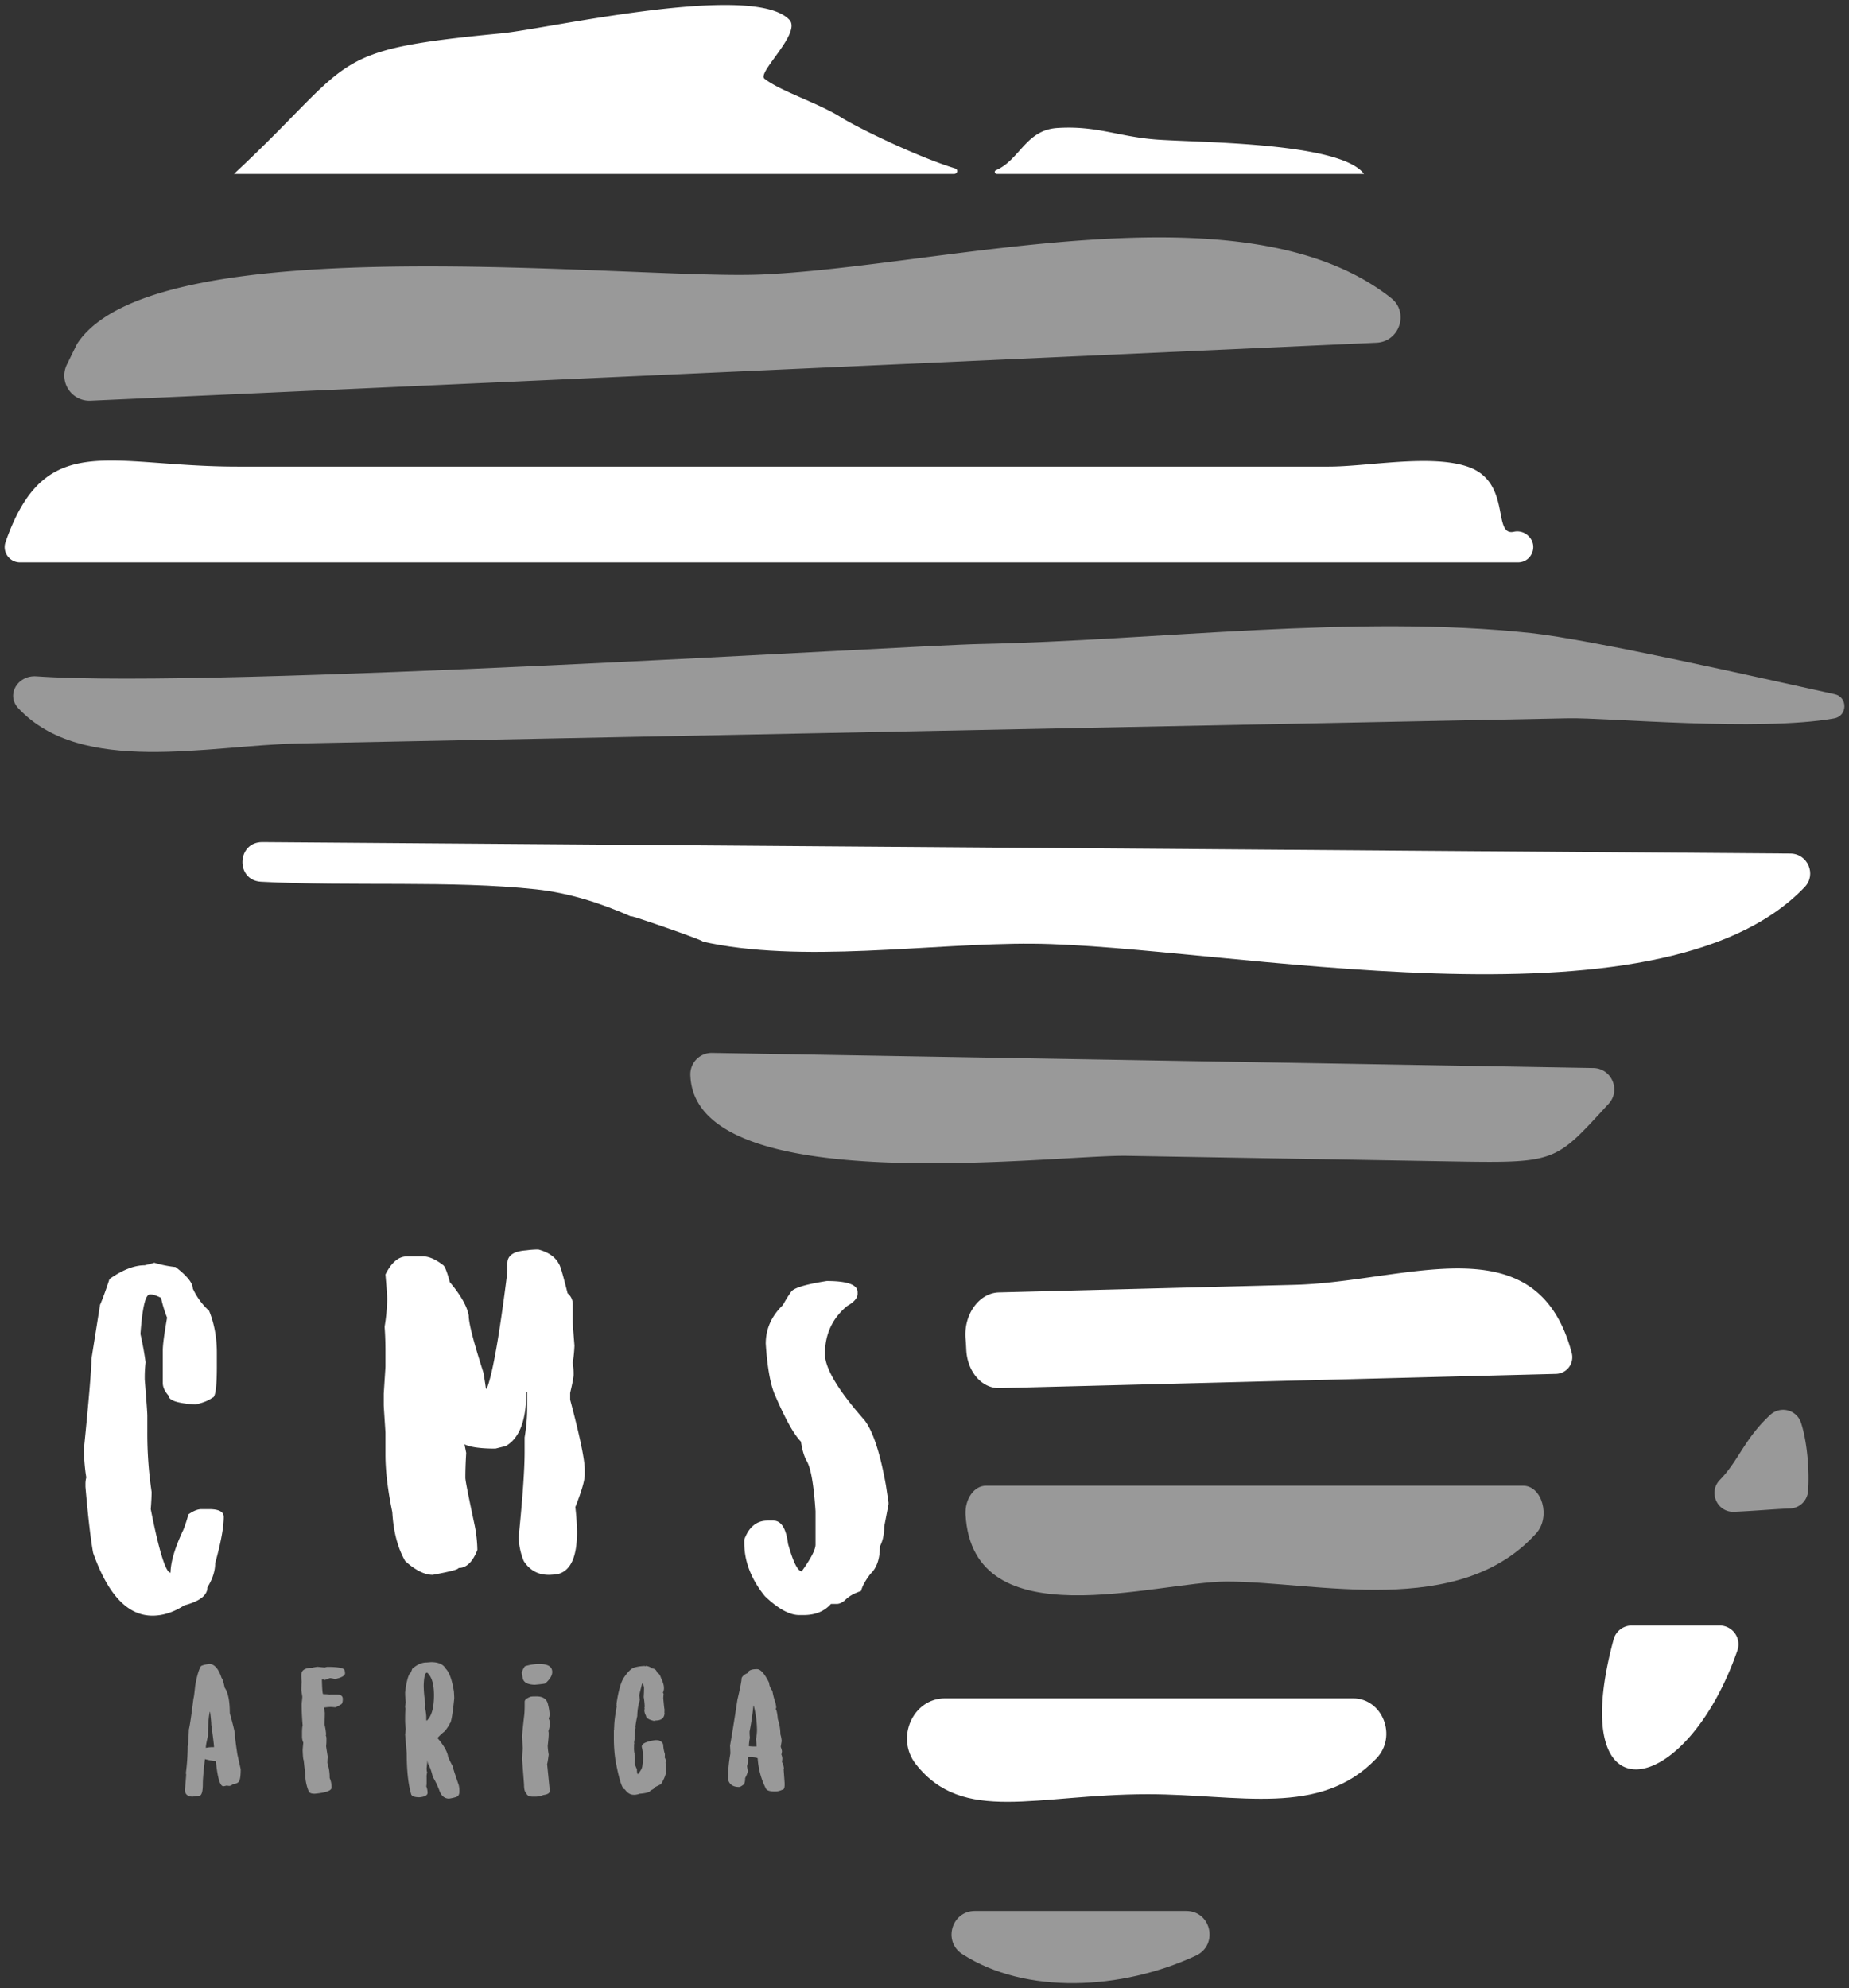 <svg id="Layer_1" data-name="Layer 1" xmlns="http://www.w3.org/2000/svg" viewBox="0 0 1860 2000"><rect x="0" y="0" width="1860" height="2000" fill="#333333" stroke="none"/><defs><style>.cls-1,.cls-2{fill:#fff;}.cls-1{opacity:0.5;}</style></defs><title>CMS Africa Logo - White</title><path class="cls-1" d="M1780.89,1423.25c-26,24-32,46.27-50.74,65.44-12,12.24-2.83,32.86,14.26,32.13,21.19-.9,41.5-2.81,56.21-3.33a18.84,18.84,0,0,0,18.18-17.34c1.49-19.39-.56-49.05-7.08-68.92A18.94,18.94,0,0,0,1780.89,1423.25Z"/><path class="cls-2" d="M1623.24,1649.1c-49.76,183.87,72.38,161.21,124.52,11.17a18.92,18.92,0,0,0-17.91-25.08h-88.36A18.9,18.9,0,0,0,1623.24,1649.1Z"/><path class="cls-1" d="M76.66,347.63l-9.37,19.1A25.26,25.26,0,0,0,91.11,403.1l1293.56-58.34c23.26-1.05,33-30.5,14.71-44.93-147.47-116.47-448.57-32-632.33-23.71C637.14,282,159.67,226,78.44,344.55A24.66,24.66,0,0,0,76.66,347.63Z"/><path class="cls-2" d="M971.37,1347.4c.35,3.61.48,7.23.67,10.85,1.19,21.82,15.66,38.66,33.58,38.2l559.64-14.34a16.81,16.81,0,0,0,15.84-21.06c-35.24-132.34-165.7-71.43-278.83-68.53l-297.37,7.62C984.68,1300.66,969,1322.78,971.37,1347.4Z"/><path class="cls-1" d="M991.84,1494.59c-12,0-21.41,13.47-20.52,29.22,7.15,126.46,191.37,67.19,262.94,67.19,89.53,0,233.43,38.09,311.22-48.68,14.61-16.3,5.86-47.73-13.3-47.73Z"/><path class="cls-1" d="M36.6,680.38c-19.17-1.32-30.57,18.77-18.25,32,63.7,68.31,191,37.34,282.38,35.53l625-12.38,652-12.92c38.88-.77,191.22,13.62,267.34.11,13.41-2.39,13.87-21.43.57-24.35-77-16.93-245-55-305.36-61.51-177.07-19.08-375.93,7.44-554.42,11C911.67,649.28,218.92,693,36.6,680.38Z"/><path class="cls-2" d="M950.55,1708.5c-32.29,0-49.94,39.9-29.27,66.19,47.69,60.69,120.56,30.21,233.48,30.21,91.53,0,173,23.61,229.94-36.08,21.11-22.14,6.08-60.32-23.62-60.32Z"/><path class="cls-1" d="M968,1965.73c63.55,41.06,160.13,36.44,235,1.59,22.92-10.67,15.52-44.92-9.76-44.92H980.73C957.25,1922.4,948.3,1953,968,1965.73Z"/><path class="cls-1" d="M716.31,1059.19a21.5,21.5,0,0,0-21.85,22.13c3.66,127.12,366.37,80.19,439.11,81.44l322.62,5.53c110.11,1.89,107.26,1.74,162-57.9,12.52-13.64,3.07-35.68-15.44-36Z"/><path class="cls-2" d="M1003.07,175h369.07c-23.39-31.44-160.37-31.42-206.6-34.46-39.66-2.6-61.76-14.42-102.08-11.77-31.68,2.08-37.69,32.18-61.47,42.42a2,2,0,0,0-1.34,1.79v0A2.27,2.27,0,0,0,1003.07,175Z"/><path class="cls-2" d="M962.72,173.14c.69-1.49-.22-3.18-2-3.73-38.76-11.92-98.52-41.16-115.06-51.59C822.87,103.48,784.7,91.63,769,79.13c-7.67-6.09,37.6-46,25.07-59.21-36.4-38.5-243.37,9.15-289.48,13.59C326.05,50.73,359.7,59.08,235.33,175H959.42a3.56,3.56,0,0,0,3.28-1.85Z"/><path class="cls-2" d="M1537.31,539a15.86,15.86,0,0,0-14.54-4.05c-22,4.69-1.59-50.35-46.54-65.56-37.45-12.67-100.68,0-139.59,0H239c-130.23,0-193.49-38-233.42,75.89A15.37,15.37,0,0,0,20,565.75H1527c13.68,0,20.55-16.56,10.87-26.21Z"/><path class="cls-2" d="M264,847.1c-25.88-.19-27.26,38.5-1.42,39.89,90.53,4.85,192.89-1.43,276.43,7.64,34.11,3.7,65.58,13.92,97.09,27.88-15.69-7,85.56,28.14,68.88,24.31,100.47,23.06,231.28,1.74,333.84,2.51,189.43,1.43,629.9,97.31,776.67-57.05,12-12.61,3-33.49-14.43-33.62Z"/><path class="cls-2" d="M176.66,1274.62c11.45,8.85,17.28,16,17.28,21.6a69.6,69.6,0,0,0,16.42,22.46c5.18,12.74,7.77,26.78,7.77,42.33v13.82c0,20.73-1.51,31.1-4.32,31.1-4.32,3.24-10.15,5.4-17.28,6.91-17.92-1.08-26.78-4.1-26.78-8.64-4.1-4.53-6-8.85-6-13v-32.83c0-5.62,1.51-16.63,4.32-32.83a127.6,127.6,0,0,1-6.05-19.87c-4.54-2.38-8-3.46-10.37-3.46h-.86c-4.54,0-7.56,13.18-9.5,39.74q3.56,16.2,5.18,28.51a129.42,129.42,0,0,0-.87,15.55v1.73q2.59,32.07,2.6,36.28v16.42a399.63,399.63,0,0,0,4.32,60.47c0,3-.22,8.85-.87,17.28,8.42,42.54,15.12,63.92,19.87,63.92.22-10.8,4.32-24.62,12.1-41.46,1.51-2.81,3.45-8.64,6-17.28q7.45-5.19,13-5.18h7.78c9.71,0,14.68,2.59,14.68,7.77,0,10.15-2.81,25.7-8.64,46.65,0,7.78-2.59,15.77-7.77,24.19q0,12-23.33,18.14c-10.58,6.91-21.38,10.37-32,10.37-24.84,0-44.71-20.95-59.61-63.07-2.37-12.74-5-34.77-7.77-66.52v-2.59a24.21,24.21,0,0,1,.86-6.91c-1.08-5.61-1.94-14.47-2.59-26.78,5.18-51.62,7.77-82.5,7.77-92.43l8.64-54.43c2.16-4.75,5.4-13.39,9.51-25.92,13.17-9.28,25-13.82,35.41-13.82,6.27-1.51,9.51-2.37,9.51-2.59A115.24,115.24,0,0,0,176.66,1274.62Z"/><path class="cls-2" d="M562.33,1271.65c1.3,1.51,4.11,11.23,8.64,29.37a13.93,13.93,0,0,1,5.19,11.23v16.42c0,3.24.64,11.66,1.72,25a145.44,145.44,0,0,1-1.72,17.27,70.17,70.17,0,0,1,.86,12.1c0,2.16-1.08,8.21-3.46,18.14v6.91c9.72,36.72,14.69,60.26,14.69,70.84v4.32c0,6-3.24,17.06-9.5,32.83a247.25,247.25,0,0,1,1.72,25c0,24.84-6.26,38.88-19,42.33a58.62,58.62,0,0,1-9.5.86c-10.59,0-19-4.53-25.06-13.82a68.57,68.57,0,0,1-5.18-24.19c4.1-40.17,6-68.67,6-85.52v-14.69a184.43,184.43,0,0,0,2.59-27.64v-18.14h-.86q0,42.77-20.74,54.42l-10.36,2.59c-15.12,0-25.49-1.51-31.1-4.32l1.72,8.64c-.64,10.15-.86,18.58-.86,25.06,0,2.8,3.24,19,9.5,48.37a136,136,0,0,1,2.59,24.19c-4.75,12.1-11,18.14-19,18.14,0,1.52-8.64,3.67-25.92,6.91-8,0-17.28-4.53-27.64-13.82q-11.34-19.75-13-49.24c-4.54-22-6.91-41.25-6.91-57.88V1441c-1.08-17.06-1.73-26.13-1.73-27.64V1402.1c1.08-17.07,1.73-26.14,1.73-27.65V1358.9c0-7.34-.22-15.33-.86-24.19a185.77,185.77,0,0,0,2.59-27.64c0-4.11-.65-12.31-1.73-25,6.05-12.1,13.17-18.15,21.6-18.15h16.41c5.61,0,12.31,2.81,19.87,8.64,1.73.87,4.1,6.7,6.91,17.28,11.23,13.39,17.49,24.62,19,33.69,0,7.78,5,26.78,14.68,57,1.08,5.83,1.95,11.44,2.59,16.41h.87q8.75-21.71,20.73-117.49v-8.64c0-7.77,6.26-12.09,19-13a92.3,92.3,0,0,1,12.09-.87C552,1259.77,558.88,1264.74,562.33,1271.65Z"/><path class="cls-2" d="M862.69,1299.89v1.72c0,4.11-3.45,8.21-10.37,12.1-14.9,12.31-22.46,28.29-22.46,48.38,0,14.25,13.18,36.5,39.74,66.51,8.64,11.24,15.77,33.05,21.6,65.66l2.59,17.28v1.73l-4.32,22.46c0,8-1.51,14.47-4.32,19.87,0,12.52-3.24,21.81-9.5,27.64-5,6.48-8.21,12.31-9.5,17.28-7.35,2.37-12.75,5.61-16.42,9.5-3,2.38-5.61,3.46-7.77,3.46h-6.05c-6.69,7.55-15.76,11.23-27.64,11.23H804c-9.72,0-21.17-6.27-34.56-19-13.82-17.06-20.73-35-20.73-53.56v-3.46c4.75-12.74,12.53-19,23.32-19h6c7.78,0,12.74,7.77,14.69,23.32,5.18,18.36,9.72,27.65,13.82,27.65,9.29-13,13.82-21.81,13.82-26.78v-33.69c-1.73-26.14-4.53-42.77-8.64-50.11-2.81-4.75-4.75-11.45-6-19.87-7.13-7.12-16-23.11-26.79-48.38-4.1-10.15-7.12-27-8.63-50.1,0-14.9,5.83-27.86,17.27-38.88a121.79,121.79,0,0,1,8.64-13.82c3.24-3.67,14.9-7.12,35.42-10.36C852.32,1288.66,862.69,1292.33,862.69,1299.89Z"/><path class="cls-1" d="M222.91,1688c1,1,2,4.27,3.07,9.76,3.47,4.77,5.17,13.33,5.17,25.52,3.47,12.51,5.16,19.61,5.16,21.15,0,2.74.81,9.61,2.51,20.59l3.31,14.69v.32c0,6.54-.65,10.58-1.86,12.27-1.13,1.38-3.07,2.18-5.73,2.43-1.62,1.21-2.91,1.85-4,1.85l-2.74-.32a16.39,16.39,0,0,1-3.07.65c-3.39,0-5.9-8.4-7.59-25.19a69.53,69.53,0,0,1-11-2.1c-1.37,11.87-2.1,20-2.1,24.54,0,8.16-1.21,12.27-3.71,12.27-3.72.41-5.74.65-6.06.89V1807c-.24,0-.32.08-.32.32-5.25,0-7.91-2.34-7.91-7,.8-8.8,1.21-13.89,1.21-15.34a1.87,1.87,0,0,0-.33-1,204.5,204.5,0,0,0,1.86-27.61c.41,0,.81-5.49,1.21-16.55q1.45-5.58,4.6-31c.49-1.45,1-5.81,1.78-13.16q2.55-14.52,5.81-19.61c1.46-.89,4.2-1.62,8.24-2.18C215.65,1673.91,219.76,1678.59,222.91,1688ZM211,1722.1c-1.21,5.49-1.77,13.57-1.77,24.23-1.46,5.73-2.18,9.68-2.18,11.94h.32a29.06,29.06,0,0,1,5.49-.64h2.42v-.24c0-1.62-.89-9.13-2.74-22.45q0-3.27-1.21-12.84Z"/><path class="cls-1" d="M326.73,1677.5a9.19,9.19,0,0,1,2.59-.65q17.43,0,17.43,3.88a13.14,13.14,0,0,1,.33,2.58c0,2.34-3.31,4.28-10,5.81a30.78,30.78,0,0,0-5.17-1l-5.17,1.93a11.19,11.19,0,0,0-2.9-.64v1.29c.24,9,.64,13.48,1.29,13.56,4.28.08,6.46.25,6.46.65l.64-.32h6.46c4.12,0,6.14,1.53,6.14,4.52q0,5.8-2.91,5.81c-.32.73-1.86,1.53-4.52,2.58l-4.52-.32a56.08,56.08,0,0,0-7.11.65,39.23,39.23,0,0,1,1,5.16c0,2.1-.08,6-.32,11.63a67.4,67.4,0,0,1,1.61,10l-.32,1.29a5.91,5.91,0,0,1,.65,2.59v2.26a47.06,47.06,0,0,1-.33,5.81c0,.4.57,4,1.62,10.66a63.31,63.31,0,0,0-.32,6.46,45.26,45.26,0,0,1,2.26,14.85,23.17,23.17,0,0,1,1.93,8.72v1c0,3-5.57,5.09-16.79,6.13h-.32c-3.15,0-5.09-.72-5.82-2.25a44.82,44.82,0,0,1-3.55-17.77c-.08-.08-.64-4.76-1.61-13.88q-.62,0-1-9.69c0-1,.24-3.63.64-7.75a15.72,15.72,0,0,1-1.29-5.82v-3.87c0-3.88.25-6.38.65-7.43-.65-7.1-1-14.45-1-22,.4-3.79.65-6.21.65-7.1l-1-6.46c0-2,.08-4.77.32-8.4-.24-2.82-.32-5.25-.32-7.1,0-4.77,3.79-7.11,11.3-7.11,0-.16,1.61-.48,4.84-1Z"/><path class="cls-1" d="M448.23,1678.47c3.8,3.71,6.54,11.46,8.4,23.25.24,3.79.32,6.06.32,6.78-1.69,16.79-3.23,25.19-4.52,25.19q0,1.21-4.84,7.75a60.1,60.1,0,0,0-7.11,6.46l-.32.65c5.57,6.37,9,12.11,10.33,17.11,0,1.38,1.62,5.09,4.85,11,0,.81,2,7.19,6.13,19.06a23.4,23.4,0,0,1,.65,5.49v1c0,3-1.05,4.76-3.23,5.48a47.74,47.74,0,0,1-7.11,1.62c-4.76,0-8.07-2.91-10-8.72a87.54,87.54,0,0,0-6.46-13.24c-1.21-5.25-2.58-9.2-4.19-12a9.8,9.8,0,0,1-1-3.23h-.33c0,.89-.24,3.15-.64,6.78.08,2.59.32,3.88.64,3.88a14.54,14.54,0,0,0-.64,5.17v6.13a15.13,15.13,0,0,1-.32,2.91,18.17,18.17,0,0,1,1.29,6.46c0,2.42-2.67,4-8.08,4.52-4.84,0-7.67-1-8.39-2.91-3-10.09-4.52-23.82-4.52-41.34L407.54,1745l.65-5.81a58.84,58.84,0,0,1-.65-8.4v-2.9c0-2.75.08-5.73.32-9a9.57,9.57,0,0,1-.32-2.59l.65-3.87a75.27,75.27,0,0,1-.65-10c1.13-9.37,2.67-15.59,4.52-18.74.65,0,1.54-1.61,2.59-4.84,4.76-4.28,9.6-6.46,14.53-6.46.08,0,1.53-.08,4.2-.32C440.89,1672,445.89,1674.19,448.23,1678.47Zm-22,18.08a125.79,125.79,0,0,0,1.62,17.12v1.61a14.5,14.5,0,0,1-.33,2.91,40.39,40.39,0,0,1,1.3,11.63l.32,1.29c4.92-4.28,7.43-12.92,7.43-25.84,0-11.06-2.26-18.57-6.79-22.6h-.32c-1.86,0-2.91,4.11-3.23,12.27Zm3.23,74.6v.65h.32v-.65Z"/><path class="cls-1" d="M555.52,1682c0,3.47-2.26,7.27-6.78,11.3,0,.41-3.55.89-10.74,1.54-7.26-.16-11.3-2.34-12.19-6.62l-.89-5.57a17.84,17.84,0,0,1,3.15-6.46,47.88,47.88,0,0,1,14.86-2.26C551.33,1674,555.52,1676.61,555.52,1682Zm-15.82,24.54c6.7,0,10.58,2.83,11.63,8.4a49.77,49.77,0,0,1,1.61,10.33,14.52,14.52,0,0,1-1,3.56,7.83,7.83,0,0,1,1,4.19v1.62a18.32,18.32,0,0,1-1.29,6.78l.32,1.62V1745c0,1.54-.32,5.25-1,11.31a61.6,61.6,0,0,0,1,8.72c-.81,6.21-1.37,9.36-1.61,9.36l2.58,25.84v1.61c0,2-2.18,3.31-6.46,3.88a21.08,21.08,0,0,1-9,1.61h-1.62c-3.63,0-5.73-1.21-6.45-3.55-1.54-1-2.27-4-2.27-8.72l-1.93-25.51c0-1.46.24-5,.64-10.66l-.64-12.27c.4-5.89,1.21-13.32,2.26-22.28.24-3,.32-6.22.32-9.69v-2.91q0-2.55,5.81-4.84a18.29,18.29,0,0,1,3.88-.33Z"/><path class="cls-1" d="M649.17,1676.21c.24,0,.32-.08.32-.33a10.31,10.31,0,0,1,6.46,2.59c2.5,0,4.28,1.37,5.17,4.2,1.69.64,3,2.5,3.87,5.49q2.91,6,2.91,9.68v1.3a11.69,11.69,0,0,1-1,3.55l.65,1.29c-.25,2.67-.33,4.2-.33,4.52.65,6.86,1,10.58,1.3,11.3l-.33.65a2.39,2.39,0,0,1,.33,1.29l-.33.65c0,.24.08.32.33.32,0,5.41-3,8.07-9,8.07a3.5,3.5,0,0,1-1.93.33c-5.17-1.21-7.76-3-7.76-5.17a11.08,11.08,0,0,1-1.61-6.14,1.91,1.91,0,0,0,.32-1c0-.25-.08-.33-.32-.33l.32-1.61v-.33a75.83,75.83,0,0,0-1-9.36c.25-3.8.33-6.94.33-9.37-.41-2.82-1-4.19-1.94-4.19L643,1705.27l.65,4.85a56.27,56.27,0,0,0-2.58,16.14,100.81,100.81,0,0,0-1.94,11.31h.32a53.11,53.11,0,0,0-1,10.33h-.32c0,.24.08.32.32.32a36.67,36.67,0,0,1-.64,4.85c0,.24.08.32.32.32l-.32,1.62v2.9a23.94,23.94,0,0,0,.64,6.78h-.32c.24,0,.4,1.7.64,5.17-.24,2.18-.32,3.47-.32,3.88,0,.72.73,2.74,2.26,6.13,0,3.23.33,4.84,1,4.84,3-3.47,4.52-6.53,4.52-9a45.32,45.32,0,0,0,.65-8.39,40.59,40.59,0,0,0-1.29-10v-.32c0-3,4.52-5.08,13.56-6.46h1.94l.64.33v-.33c3.64,1,5.49,2.91,5.49,5.49a33.54,33.54,0,0,0,1.62,8.4v1.94a2.38,2.38,0,0,1-.32,1.29,9.59,9.59,0,0,1,1.29,3.55v.32l-.33,1.94.65,1.62-.32,1.29.32,4.52c0,3.63-1.7,8.23-5.17,13.89l-6.46,3.23c0,.88-1.37,1.93-4.19,3.23-.41,1.53-4.12,2.66-11.31,3.22,0,.25-1.29.57-3.87,1h-1.62c-3.47,0-6.46-1.85-9-5.49-2.58,0-5.73-9.68-9.36-29.06a147.1,147.1,0,0,1-1.62-22.61v-7.42l.32-2.27h-.32a1.91,1.91,0,0,0,.32-1c0-5,.89-12.11,2.59-21.32a2.39,2.39,0,0,1-.33-1.29c0-.24.09-.32.33-.32,0-.25-.08-.33-.33-.33,1.78-12.35,4.12-21.07,7.11-26.15q5.92-9,10.66-10.66a40.06,40.06,0,0,1,10.65-1.62Z"/><path class="cls-1" d="M761.47,1679.11c3.63,0,7.75,4.61,12.27,13.89,0,2.18,1,4.92,3.23,8.07a75.7,75.7,0,0,0,2.26,9.37,26.36,26.36,0,0,1,1.61,7.1,4.24,4.24,0,0,1-.64,1.94c.88,0,1.61,3.31,2.26,10a48.11,48.11,0,0,1,2.58,15.18,29.48,29.48,0,0,1,1.29,6.78l-1,5.82a17.39,17.39,0,0,1,1.3,4.52A24.17,24.17,0,0,1,786,1765a10.71,10.71,0,0,1,1,4.19c-.24,2.18-.32,3.48-.32,3.88.64,0,1.29,1.94,1.93,5.81l-.32.65v.32c.65,8.8,1,13.48,1,14.21v1.61c0,3.24-.89,4.85-2.58,4.85a15.57,15.57,0,0,1-7.43,1.61c-5.09,0-8.16-1-9-3.22a77.57,77.57,0,0,1-8.08-30c-.24-.65-2.58-1.05-7.1-1.29h-1.94c-.24,0-.57.4-1,1.29l.32.65v1.93a21.5,21.5,0,0,1-1,5.17c.49,3.23.81,4.85,1,4.85a28.66,28.66,0,0,1-2.9,7.1c0,4-.73,6.38-2.26,7.1-1.7,1.3-3,1.94-3.88,1.94-6,0-9.69-2.5-11-7.42v-3.88a139.91,139.91,0,0,1,2.26-22.28c0-1.21-.08-4-.32-8.08,1.69-9.36,4.2-24.78,7.43-46.18,2.82-11.87,4.2-19.13,4.2-21.63.88-2.18,3-3.88,6.13-5.17.73-2.59,3.8-3.88,9-3.88Zm-3.56,36.82c-1,9.53-2.34,18.16-3.87,25.83v.65a48.91,48.91,0,0,0,.32,5.81,44.44,44.44,0,0,0-1,8.4,46.25,46.25,0,0,0,4.85.32h2.9v-.32c0-1-.24-3.47-.64-7.11a47.34,47.34,0,0,0,1-8.39v-1.62a99.35,99.35,0,0,0-3.23-23.57Z"/></svg>